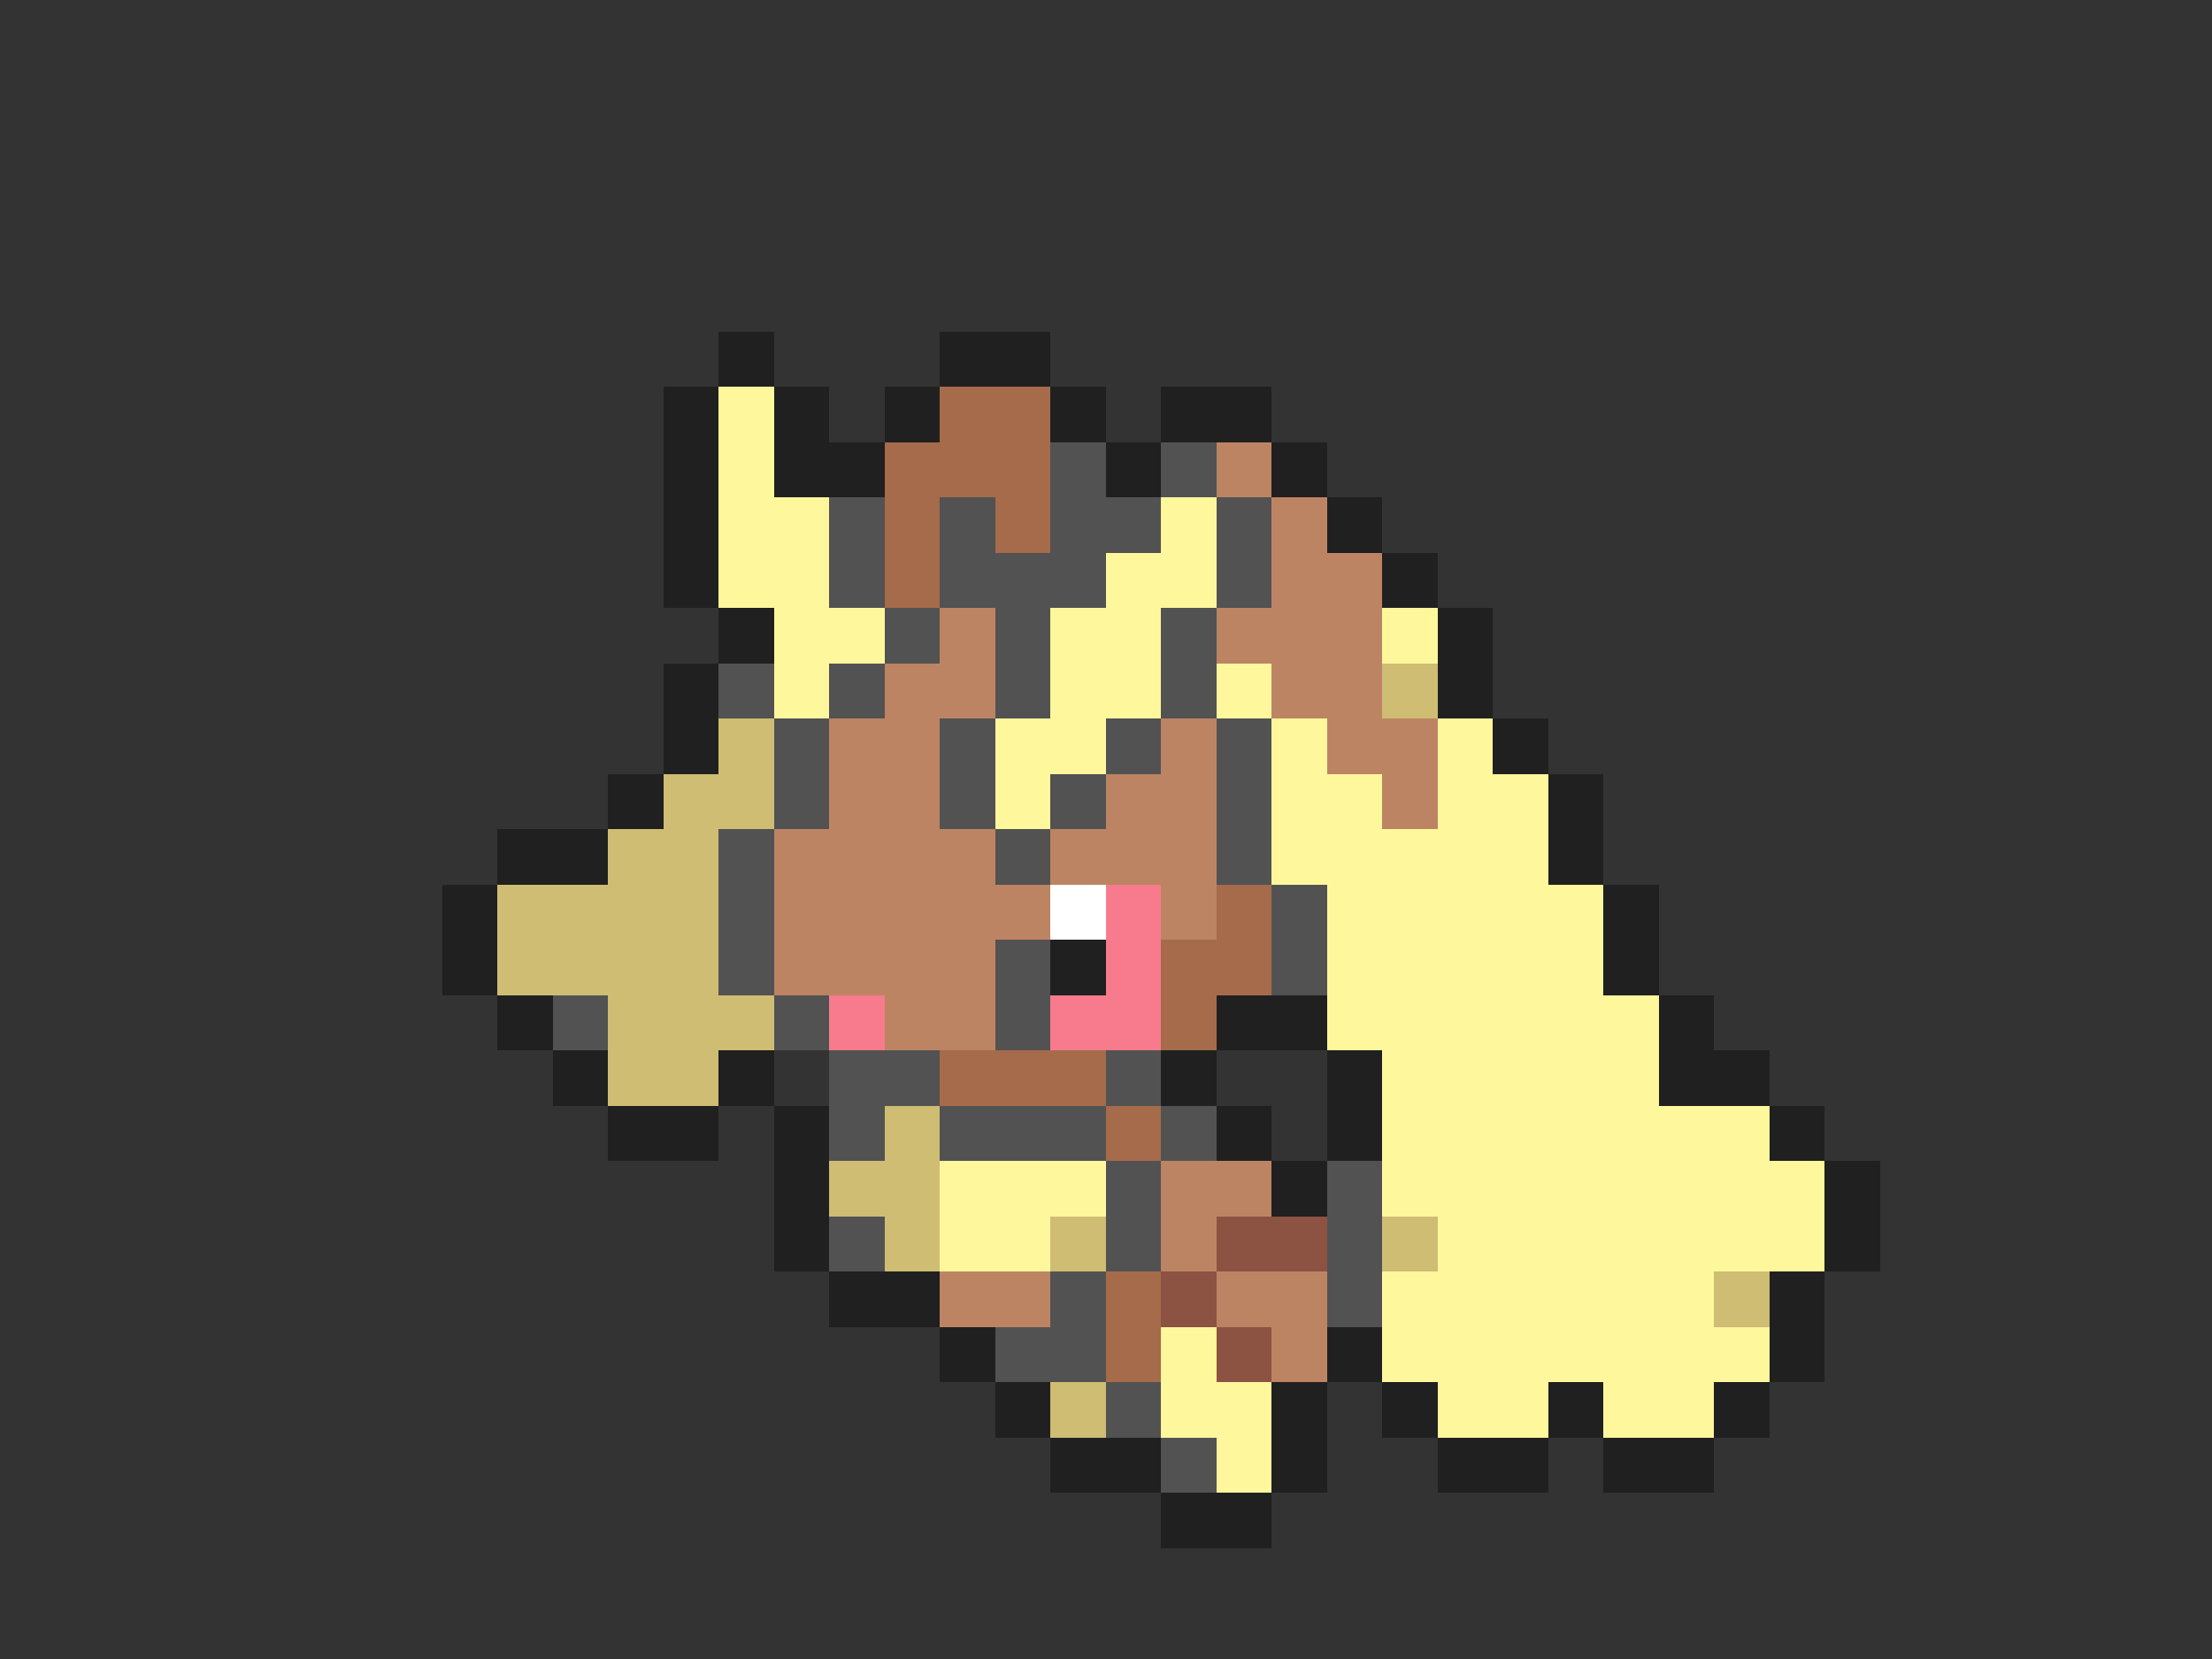 <svg xmlns="http://www.w3.org/2000/svg" viewBox="0 -0.5 40 30" shape-rendering="crispEdges">
<rect x="0" y="-0.5" width="40" height="30" fill="#333333" stroke="none"/>
<path stroke="#202020" d="M13 6h1M17 6h2M12 7h1M14 7h1M16 7h1M19 7h1M21 7h2M12 8h1M14 8h2M20 8h1M23 8h1M12 9h1M24 9h1M12 10h1M25 10h1M13 11h1M26 11h1M12 12h1M26 12h1M12 13h1M27 13h1M11 14h1M28 14h1M9 15h2M28 15h1M8 16h1M29 16h1M8 17h1M19 17h1M29 17h1M9 18h1M22 18h2M30 18h1M10 19h1M13 19h1M21 19h1M24 19h1M30 19h2M11 20h2M14 20h1M22 20h1M24 20h1M32 20h1M14 21h1M23 21h1M33 21h1M14 22h1M33 22h1M15 23h2M32 23h1M17 24h1M24 24h1M32 24h1M18 25h1M23 25h1M25 25h1M28 25h1M31 25h1M19 26h2M23 26h1M26 26h2M29 26h2M21 27h2" />
<path stroke="#fff79c" d="M13 7h1M13 8h1M13 9h2M21 9h1M13 10h2M20 10h2M14 11h2M19 11h2M25 11h1M14 12h1M19 12h2M22 12h1M18 13h2M23 13h1M26 13h1M18 14h1M23 14h2M26 14h2M23 15h5M24 16h5M24 17h5M24 18h6M25 19h5M25 20h7M17 21h3M25 21h8M17 22h2M26 22h7M25 23h6M21 24h1M25 24h7M21 25h2M26 25h2M29 25h2M22 26h1" />
<path stroke="#a56b4a" d="M17 7h2M16 8h3M16 9h1M18 9h1M16 10h1M22 16h1M21 17h2M21 18h1M17 19h3M20 20h1M20 23h1M20 24h1" />
<path stroke="#525252" d="M19 8h1M21 8h1M15 9h1M17 9h1M19 9h2M22 9h1M15 10h1M17 10h3M22 10h1M16 11h1M18 11h1M21 11h1M13 12h1M15 12h1M18 12h1M21 12h1M14 13h1M17 13h1M20 13h1M22 13h1M14 14h1M17 14h1M19 14h1M22 14h1M13 15h1M18 15h1M22 15h1M13 16h1M23 16h1M13 17h1M18 17h1M23 17h1M10 18h1M14 18h1M18 18h1M15 19h2M20 19h1M15 20h1M17 20h3M21 20h1M20 21h1M24 21h1M15 22h1M20 22h1M24 22h1M19 23h1M24 23h1M18 24h2M20 25h1M21 26h1" />
<path stroke="#bd8463" d="M22 8h1M23 9h1M23 10h2M17 11h1M22 11h3M16 12h2M23 12h2M15 13h2M21 13h1M24 13h2M15 14h2M20 14h2M25 14h1M14 15h4M19 15h3M14 16h5M21 16h1M14 17h4M16 18h2M21 21h2M21 22h1M17 23h2M22 23h2M23 24h1" />
<path stroke="#cebd73" d="M25 12h1M13 13h1M12 14h2M11 15h2M9 16h4M9 17h4M11 18h3M11 19h2M16 20h1M15 21h2M16 22h1M19 22h1M25 22h1M31 23h1M19 25h1" />
<path stroke="#ffffff" d="M19 16h1" />
<path stroke="#f77b8c" d="M20 16h1M20 17h1M15 18h1M19 18h2" />
<path stroke="#8c5242" d="M22 22h2M21 23h1M22 24h1" />
</svg>